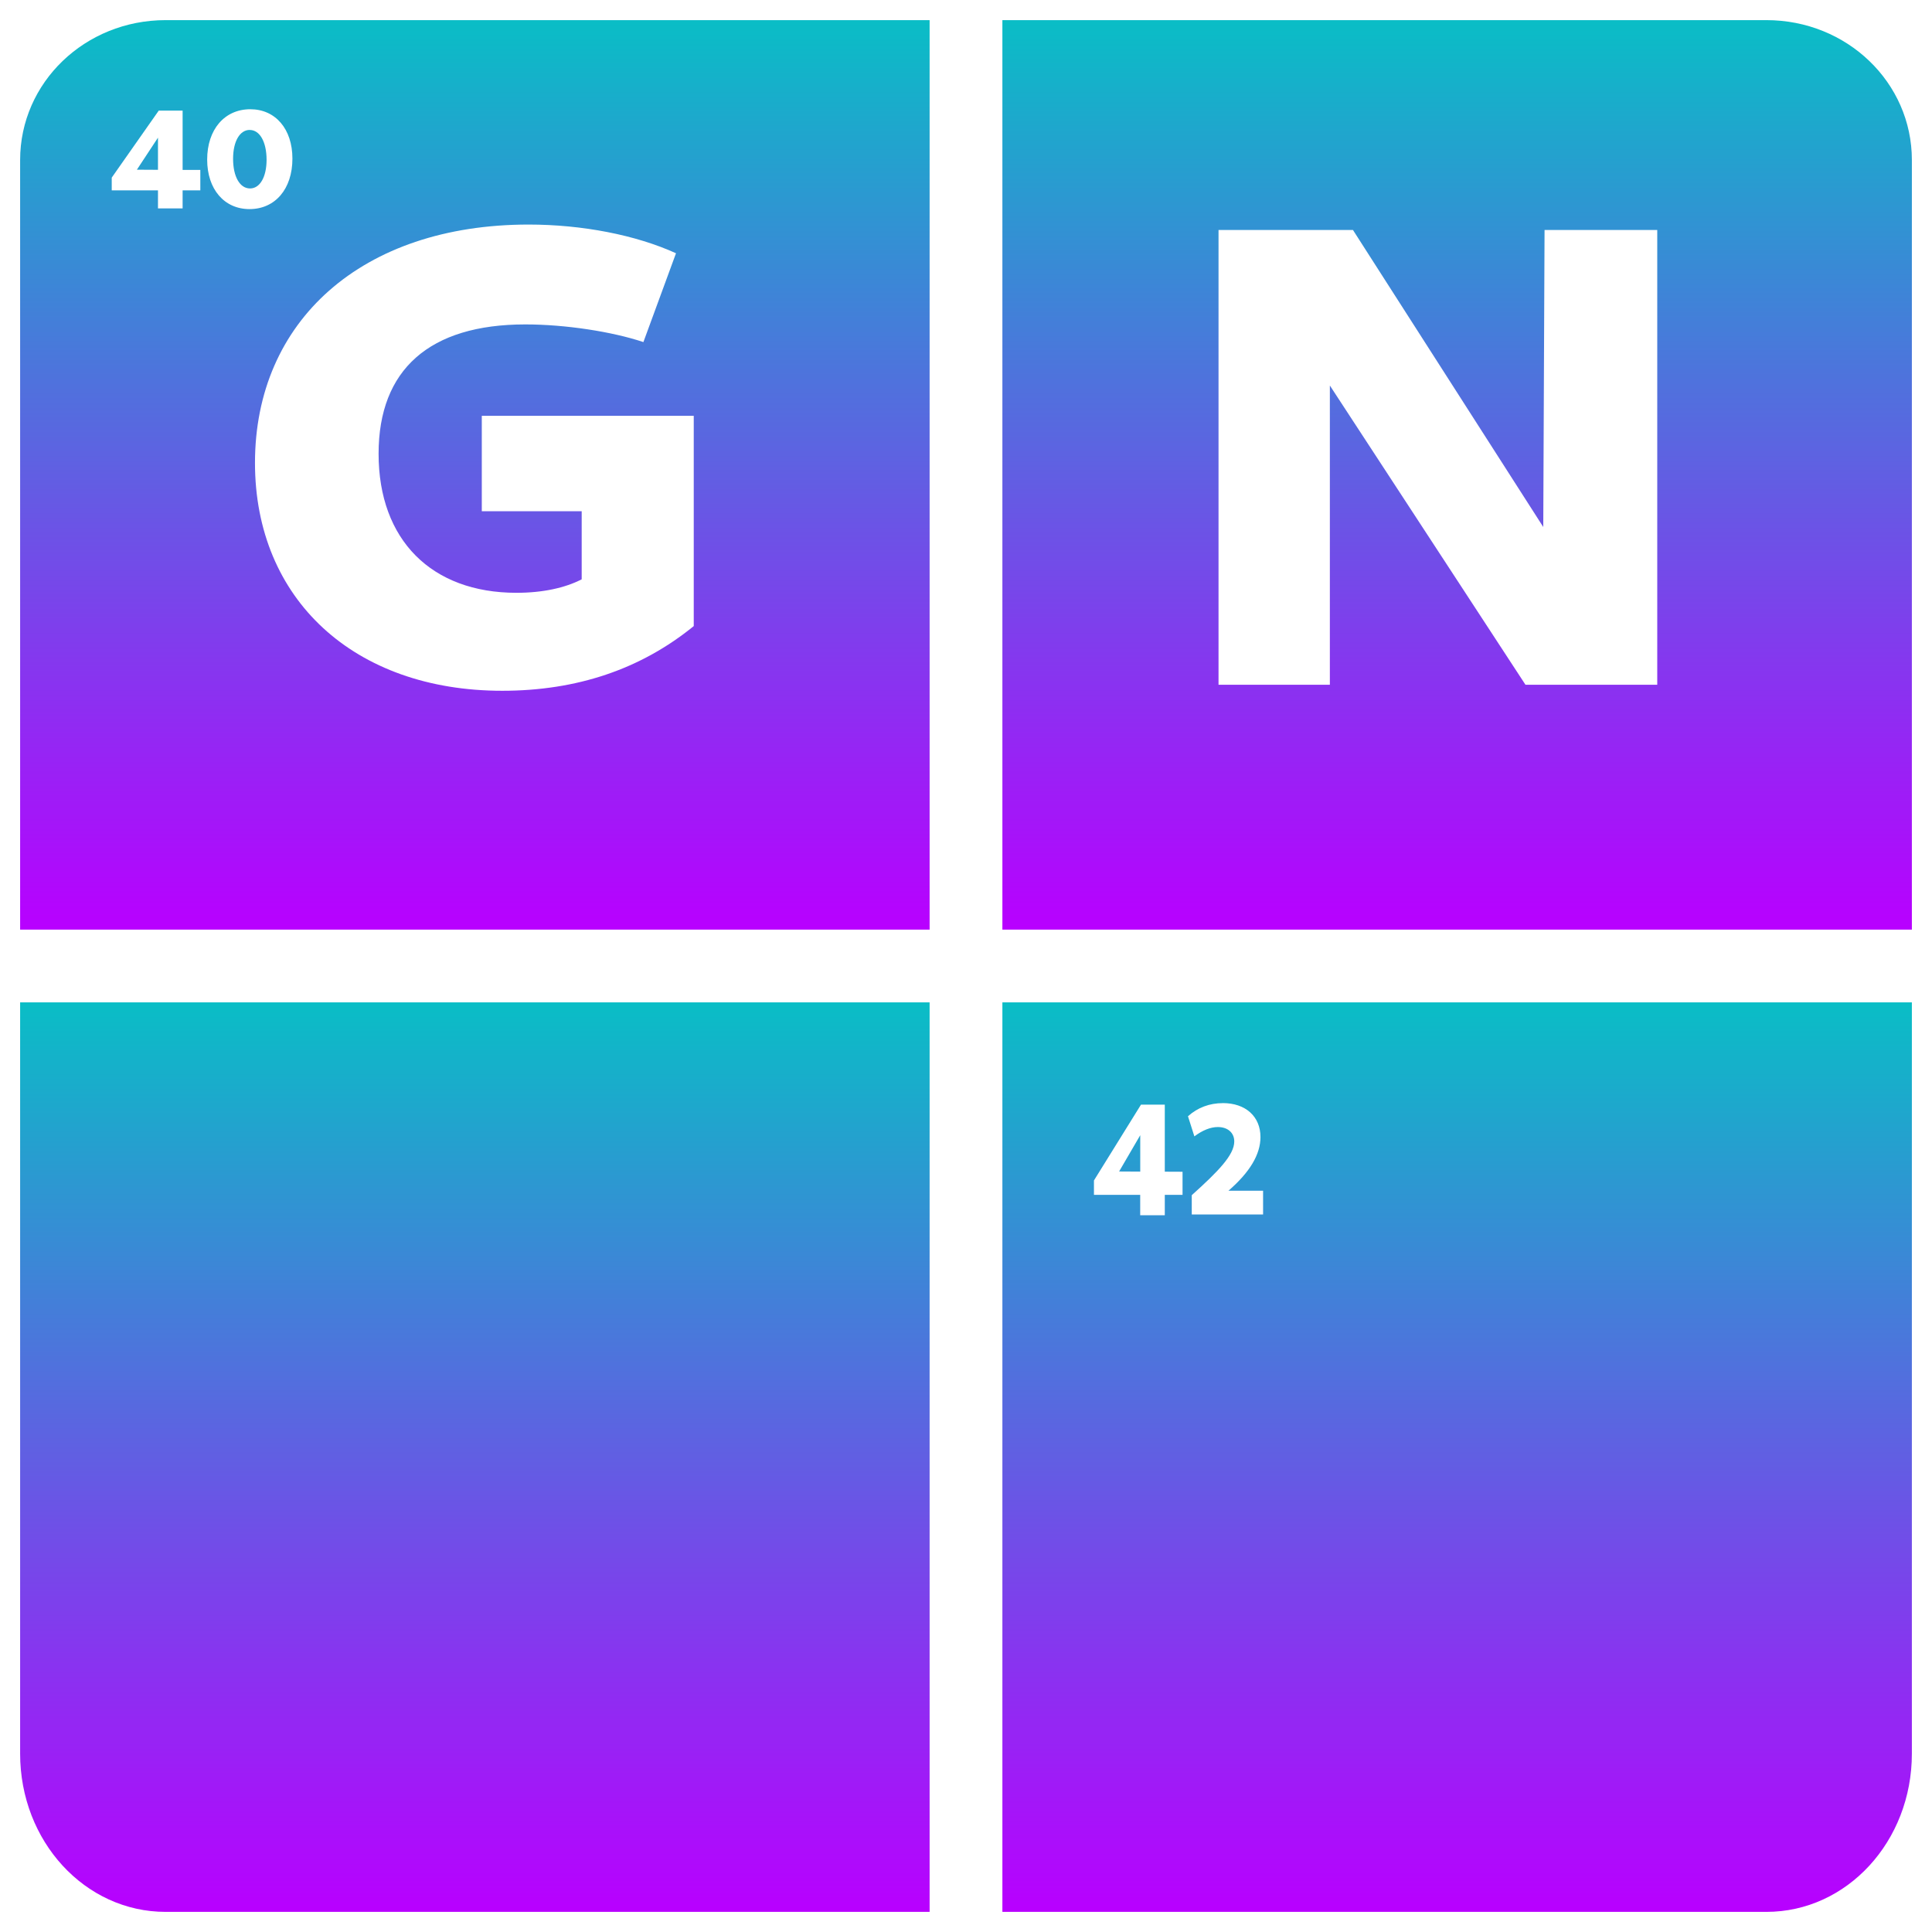 <?xml version="1.0" encoding="UTF-8" standalone="no"?>
<svg
   height="48"
   viewBox="0 0 48 48"
   width="48"
   version="1.1"
   id="svg3864"
   xmlns="http://www.w3.org/2000/svg"
   xmlns:svg="http://www.w3.org/2000/svg"
   xmlns:rdf="http://www.w3.org/1999/02/22-rdf-syntax-ns#"
   xmlns:cc="http://creativecommons.org/ns#"
   xmlns:dc="http://purl.org/dc/elements/1.1/">
  <defs
     id="defs3868">
    <style
       id="current-color-scheme"
       type="text/css">
      .ColorScheme-Text { color: #0abdc6; } .ColorScheme-Highlight { color:#5294e2; }
     </style>
    <linearGradient
       id="arrongin"
       x1="0"
       x2="0"
       y1="0"
       y2="1">
      <stop
         offset="0%"
         style="stop-color:#dd9b44; stop-opacity:1"
         id="stop9192" />
      <stop
         offset="100%"
         style="stop-color:#ad6c16; stop-opacity:1"
         id="stop9194" />
    </linearGradient>
    <linearGradient
       id="aurora"
       x1="0"
       x2="0"
       y1="0"
       y2="1">
      <stop
         offset="0%"
         style="stop-color:#09D4DF; stop-opacity:1"
         id="stop9197" />
      <stop
         offset="100%"
         style="stop-color:#9269F4; stop-opacity:1"
         id="stop9199" />
    </linearGradient>
    <linearGradient
       id="cyberneon"
       x1="0"
       x2="0"
       y1="0"
       y2="1">
      <stop
         offset="0"
         style="stop-color:#0abdc6; stop-opacity:1"
         id="stop9202" />
      <stop
         offset="1"
         style="stop-color:#ea00d9; stop-opacity:1"
         id="stop9204" />
    </linearGradient>
    <linearGradient
       id="fitdance"
       x1="0"
       x2="0"
       y1="0"
       y2="1">
      <stop
         offset="0%"
         style="stop-color:#1AD6AB; stop-opacity:1"
         id="stop9207" />
      <stop
         offset="100%"
         style="stop-color:#329DB6; stop-opacity:1"
         id="stop9209" />
    </linearGradient>
    <linearGradient
       id="oomox"
       x1="0"
       x2="0"
       y1="0"
       y2="1">
      <stop
         offset="0%"
         style="stop-color:#0abdc6; stop-opacity:1"
         id="stop9212" />
      <stop
         offset="100%"
         style="stop-color:#b800ff; stop-opacity:1"
         id="stop9214" />
    </linearGradient>
    <linearGradient
       id="rainblue"
       x1="0"
       x2="0"
       y1="0"
       y2="1">
      <stop
         offset="0%"
         style="stop-color:#00F260; stop-opacity:1"
         id="stop9217" />
      <stop
         offset="100%"
         style="stop-color:#0575E6; stop-opacity:1"
         id="stop9219" />
    </linearGradient>
    <linearGradient
       id="sunrise"
       x1="0"
       x2="0"
       y1="0"
       y2="1">
      <stop
         offset="0%"
         style="stop-color: #FF8501; stop-opacity:1"
         id="stop9222" />
      <stop
         offset="100%"
         style="stop-color: #FFCB01; stop-opacity:1"
         id="stop9224" />
    </linearGradient>
    <linearGradient
       id="telinkrin"
       x1="0"
       x2="0"
       y1="0"
       y2="1">
      <stop
         offset="0%"
         style="stop-color: #b2ced6; stop-opacity:1"
         id="stop9227" />
      <stop
         offset="100%"
         style="stop-color: #6da5b7; stop-opacity:1"
         id="stop9229" />
    </linearGradient>
    <linearGradient
       id="60spsycho"
       x1="0"
       x2="0"
       y1="0"
       y2="1">
      <stop
         offset="0%"
         style="stop-color: #df5940; stop-opacity:1"
         id="stop9232" />
      <stop
         offset="25%"
         style="stop-color: #d8d15f; stop-opacity:1"
         id="stop9234" />
      <stop
         offset="50%"
         style="stop-color: #e9882a; stop-opacity:1"
         id="stop9236" />
      <stop
         offset="100%"
         style="stop-color: #279362; stop-opacity:1"
         id="stop9238" />
    </linearGradient>
    <linearGradient
       id="90ssummer"
       x1="0"
       x2="0"
       y1="0"
       y2="1">
      <stop
         offset="0%"
         style="stop-color: #f618c7; stop-opacity:1"
         id="stop9241" />
      <stop
         offset="20%"
         style="stop-color: #94ffab; stop-opacity:1"
         id="stop9243" />
      <stop
         offset="50%"
         style="stop-color: #fbfd54; stop-opacity:1"
         id="stop9245" />
      <stop
         offset="100%"
         style="stop-color: #0f83ae; stop-opacity:1"
         id="stop9247" />
    </linearGradient>
  </defs>
  <path
     id="path40"
     class="ColorScheme-Text"
     style="display:inline;fill:url(#oomox);fill-opacity:1;stroke-width:0.471"
     d="M 24.904,24.904 V 47.5 H 43.885 C 45.888,47.5 47.5,45.748 47.5,43.57 V 24.904 Z m 5.476,2.502 c 0.567,0 0.936,0.333 0.936,0.844 0,0.432 -0.265,0.874 -0.796,1.334 h 0.861 v 0.59 h -1.772 v -0.48 c 0.655,-0.589 1.056,-0.998 1.056,-1.335 0,-0.213 -0.159,-0.358 -0.408,-0.358 -0.18,0 -0.38,0.079 -0.583,0.232 l -0.159,-0.5 c 0.242,-0.217 0.538,-0.326 0.865,-0.326 z m -2.032,0.038 h 0.591 v 1.666 l 0.441,0.002 v 0.574 h -0.441 v 0.507 h -0.611 v -0.507 h -1.149 v -0.358 z m -0.019,0.76 -0.525,0.901 0.525,0.003 z" />
  <path
     id="path4505"
     class="ColorScheme-Text"
     d="M 23.096,24.904 V 47.5 H 4.115 C 2.112,47.5 0.5,45.748 0.5,43.57 V 24.904 Z"
     style="display:inline;fill:url(#oomox);fill-opacity:1;stroke-width:0.471" />
  <path
     style="display:inline;fill:url(#oomox);fill-opacity:1;stroke-width:0.443"
     d="M 24.904,0.5 V 23.096 H 47.5 V 3.976 C 47.5,2.05 45.888,0.5 43.885,0.5 Z m 5.37,5.214 h 3.34 l 4.728,7.379 0.032,-7.379 h 2.8 V 17.013 H 37.9 L 33.04,9.578 v 7.435 h -2.766 z"
     id="path4087"
     class="ColorScheme-Text" />
  <path
     id="path4091"
     class="ColorScheme-Text"
     style="display:inline;fill:url(#oomox);fill-opacity:1;stroke-width:0.443"
     d="M 4.115,0.5 C 2.112,0.5 0.5,2.049 0.5,3.976 V 23.096 H 23.096 V 0.5 Z m 2.103,2.214 c 0.625,0 1.047,0.49 1.047,1.227 0,0.754 -0.429,1.254 -1.066,1.254 -0.628,0 -1.052,-0.494 -1.052,-1.23 0,-0.75 0.433,-1.251 1.072,-1.251 z m -2.274,0.034 h 0.593 v 1.473 L 4.977,4.222 V 4.73 H 4.537 V 5.178 H 3.925 V 4.73 H 2.776 V 4.413 Z m 2.26,0.48 c -0.247,0 -0.413,0.286 -0.413,0.717 0,0.441 0.166,0.737 0.422,0.737 0.244,0 0.41,-0.285 0.41,-0.711 0,-0.446 -0.169,-0.742 -0.418,-0.742 z m -2.279,0.192 -0.524,0.796 0.524,0.003 z M 13.134,5.579 c 1.333,0 2.666,0.26 3.661,0.713 L 15.985,8.499 C 15.209,8.239 14.045,8.06 13.05,8.06 c -2.378,0 -3.644,1.121 -3.644,3.214 0,2.14 1.315,3.454 3.425,3.454 0.653,0 1.209,-0.122 1.621,-0.335 V 12.701 h -2.482 v -2.37 h 5.266 v 5.224 c -1.317,1.071 -2.902,1.607 -4.759,1.607 -3.677,0 -6.142,-2.273 -6.142,-5.662 0,-3.52 2.65,-5.921 6.8,-5.921 z" />
</svg>
